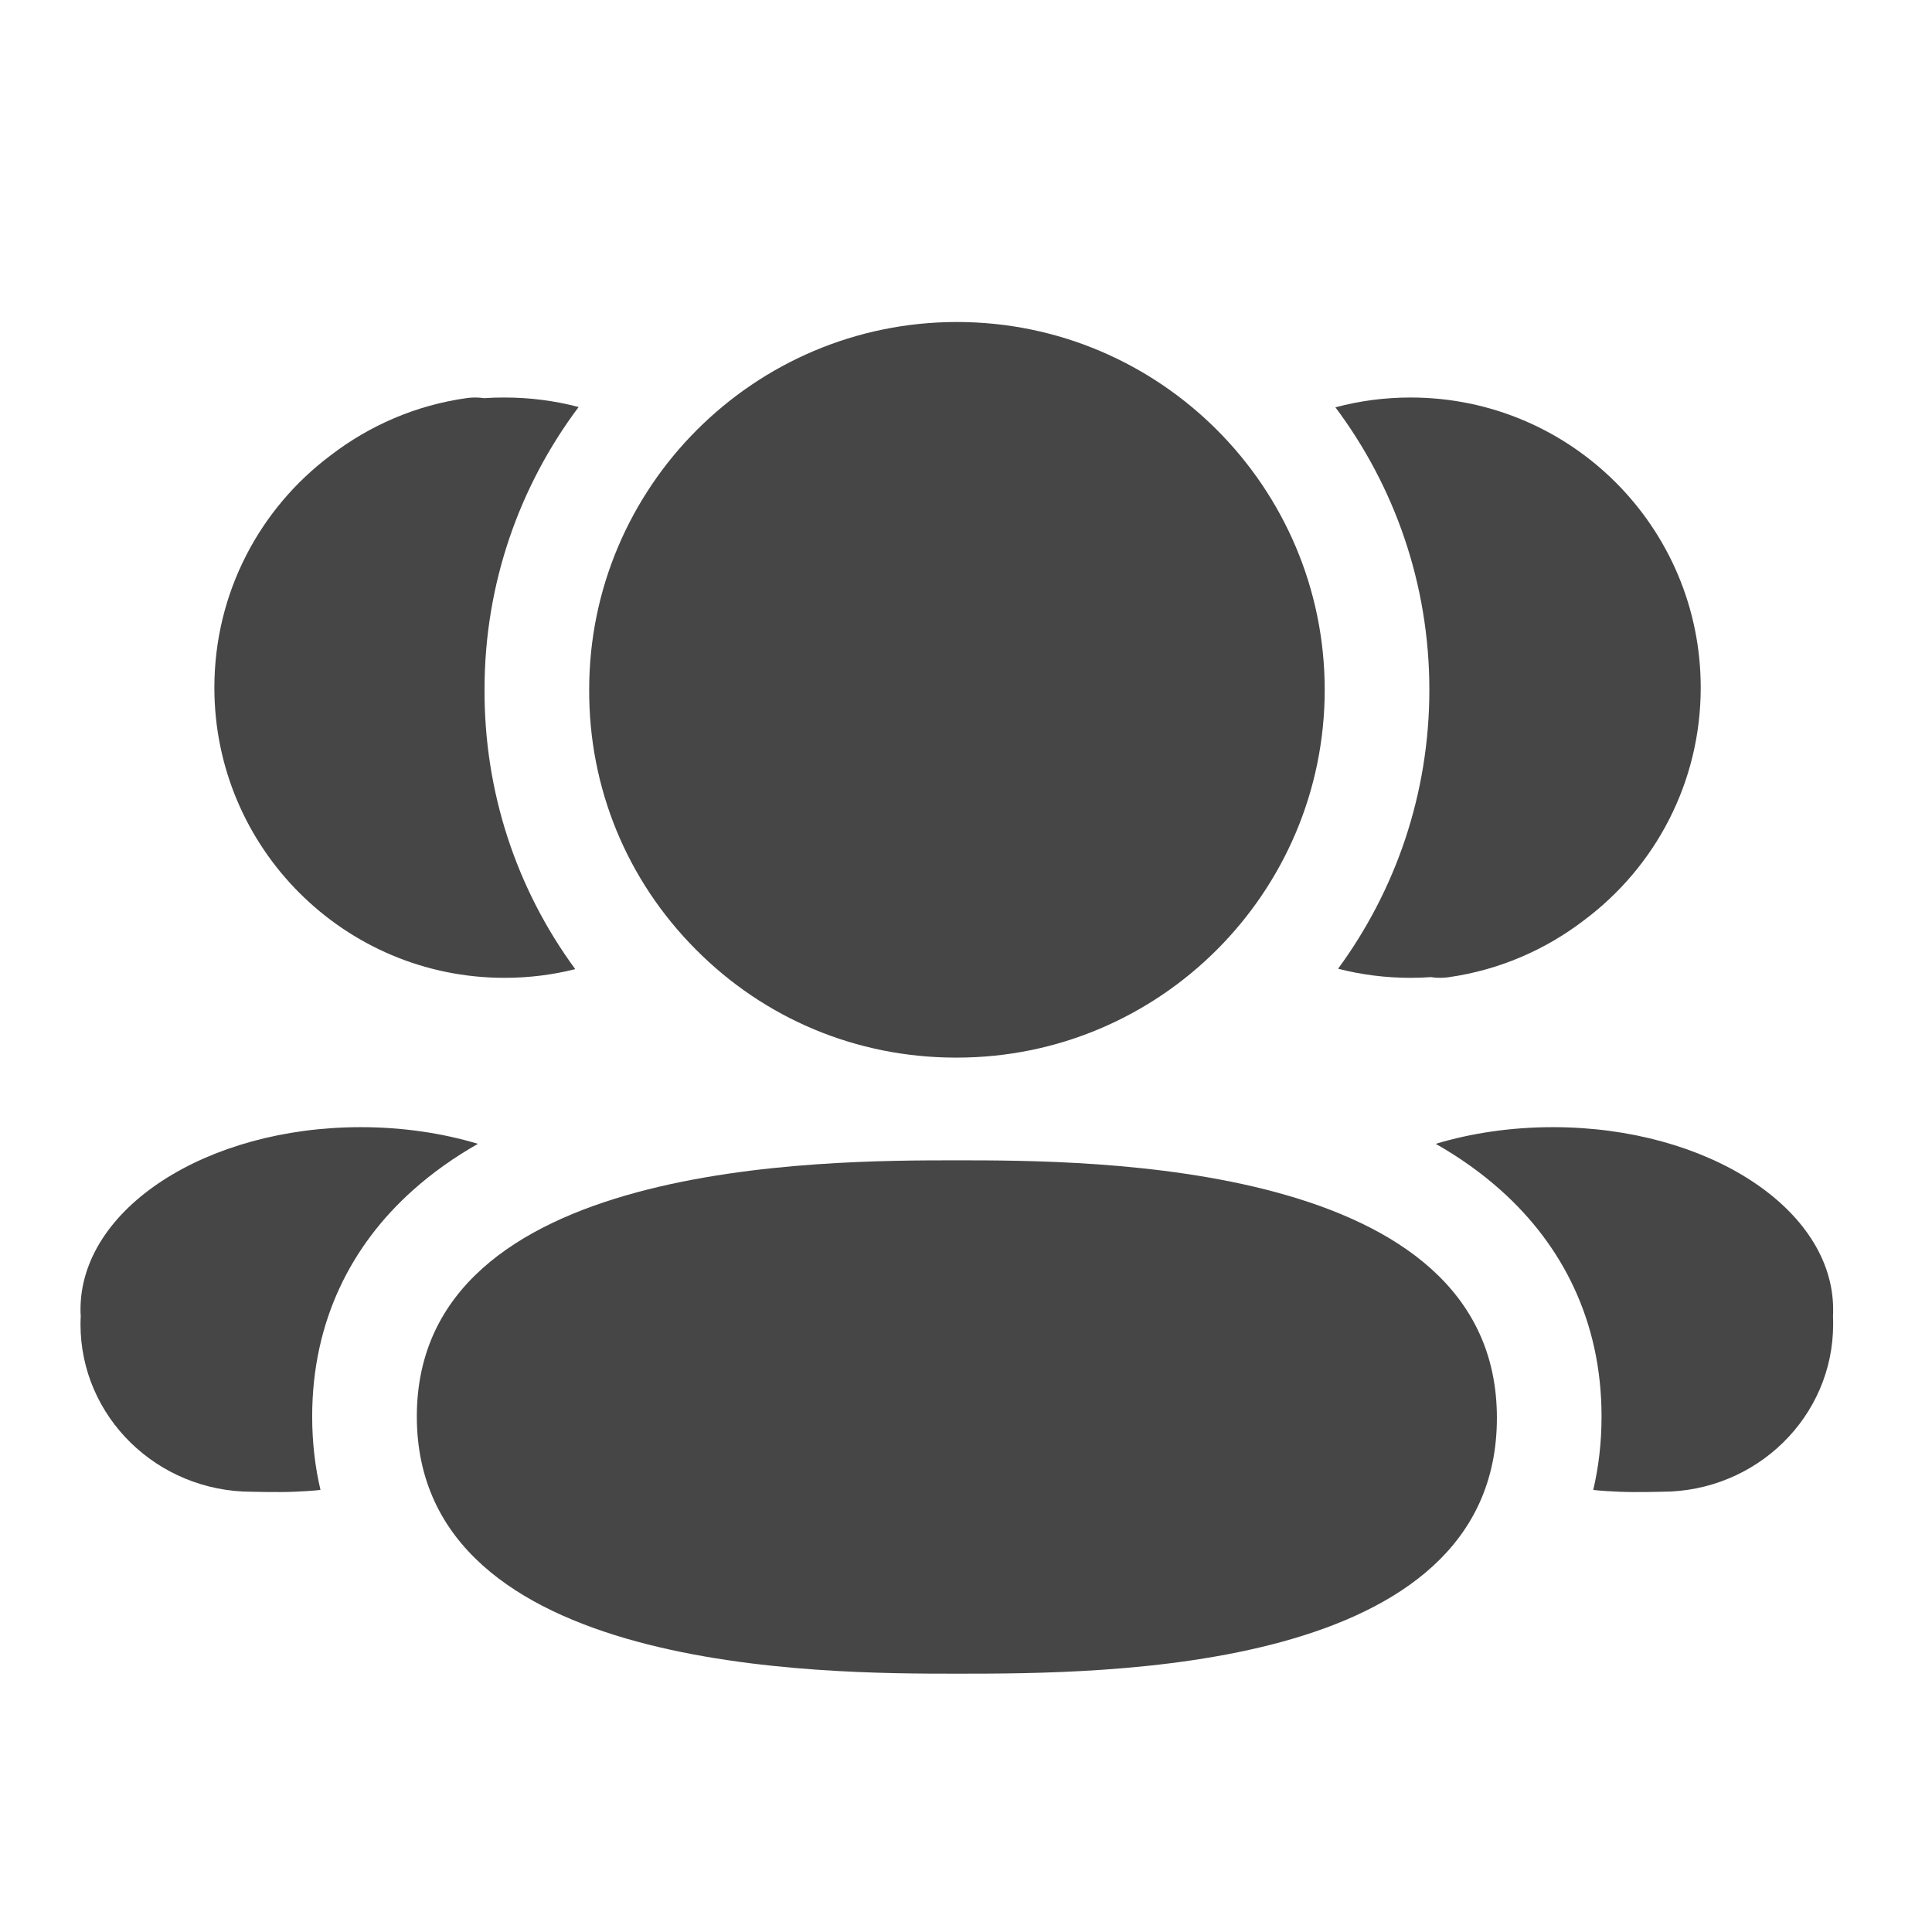 <svg width="24" height="24" viewBox="0 0 24 24" fill="none" xmlns="http://www.w3.org/2000/svg">
<g id="Iconly/Light-Outline/3 User">
<g id="Vector">
<path d="M11.86 13.138H11.887C14.407 13.138 16.456 11.088 16.456 8.569C16.456 6.05 14.407 4 11.887 4C9.368 4 7.319 6.05 7.319 8.566C7.314 9.783 7.783 10.929 8.641 11.792C9.497 12.656 10.64 13.134 11.86 13.138Z" fill="#464646"/>
<path d="M16.622 12.034C16.91 12.108 17.212 12.147 17.523 12.147C17.607 12.147 17.691 12.144 17.775 12.138C17.811 12.144 17.849 12.147 17.887 12.147C17.921 12.147 17.956 12.145 17.991 12.14C18.623 12.051 19.201 11.798 19.682 11.428C20.56 10.771 21.127 9.723 21.127 8.542C21.127 6.551 19.513 4.938 17.523 4.938C17.2 4.938 16.887 4.98 16.589 5.06C17.322 6.039 17.756 7.254 17.756 8.569C17.756 9.864 17.335 11.062 16.622 12.034Z" fill="#464646"/>
<path d="M7.188 5.056C6.894 4.979 6.586 4.938 6.267 4.938C6.183 4.938 6.099 4.94 6.015 4.946C5.979 4.941 5.941 4.938 5.903 4.938C5.869 4.938 5.834 4.94 5.799 4.945C5.167 5.033 4.589 5.286 4.108 5.656C3.23 6.313 2.663 7.362 2.663 8.542C2.663 10.533 4.277 12.147 6.267 12.147C6.57 12.147 6.865 12.11 7.146 12.039C6.41 11.037 6.014 9.828 6.019 8.564C6.019 7.249 6.454 6.035 7.188 5.056Z" fill="#464646"/>
<path d="M5.178 17.596C5.178 20.791 10.228 20.791 11.887 20.791C13.722 20.791 18.595 20.791 18.595 17.613C18.595 14.414 13.546 14.414 11.887 14.414C10.228 14.414 5.178 14.414 5.178 17.596Z" fill="#464646"/>
<path d="M5.937 14.209C5.494 14.076 5.001 14.002 4.482 14.002C2.559 14.002 1 15.016 1 16.267C1 16.295 1.001 16.323 1.003 16.352C1.001 16.384 1 16.418 1 16.451C1 17.6 1.953 18.531 3.129 18.531C3.129 18.531 3.448 18.54 3.652 18.531C3.898 18.521 3.981 18.508 3.981 18.508C3.914 18.223 3.878 17.919 3.878 17.596C3.878 16.404 4.371 15.464 5.125 14.789C5.376 14.564 5.651 14.372 5.937 14.209Z" fill="#464646"/>
<path d="M17.835 14.209C18.278 14.076 18.771 14.002 19.291 14.002C21.214 14.002 22.772 15.016 22.772 16.267C22.772 16.295 22.772 16.323 22.77 16.352C22.772 16.384 22.772 16.418 22.772 16.451C22.772 17.6 21.819 18.531 20.644 18.531C20.644 18.531 20.325 18.54 20.12 18.531C19.874 18.521 19.792 18.508 19.792 18.508C19.859 18.223 19.895 17.919 19.895 17.596C19.895 16.404 19.401 15.464 18.647 14.789C18.396 14.564 18.122 14.372 17.835 14.209Z" fill="#464646"/>
</g>
</g>
</svg>
